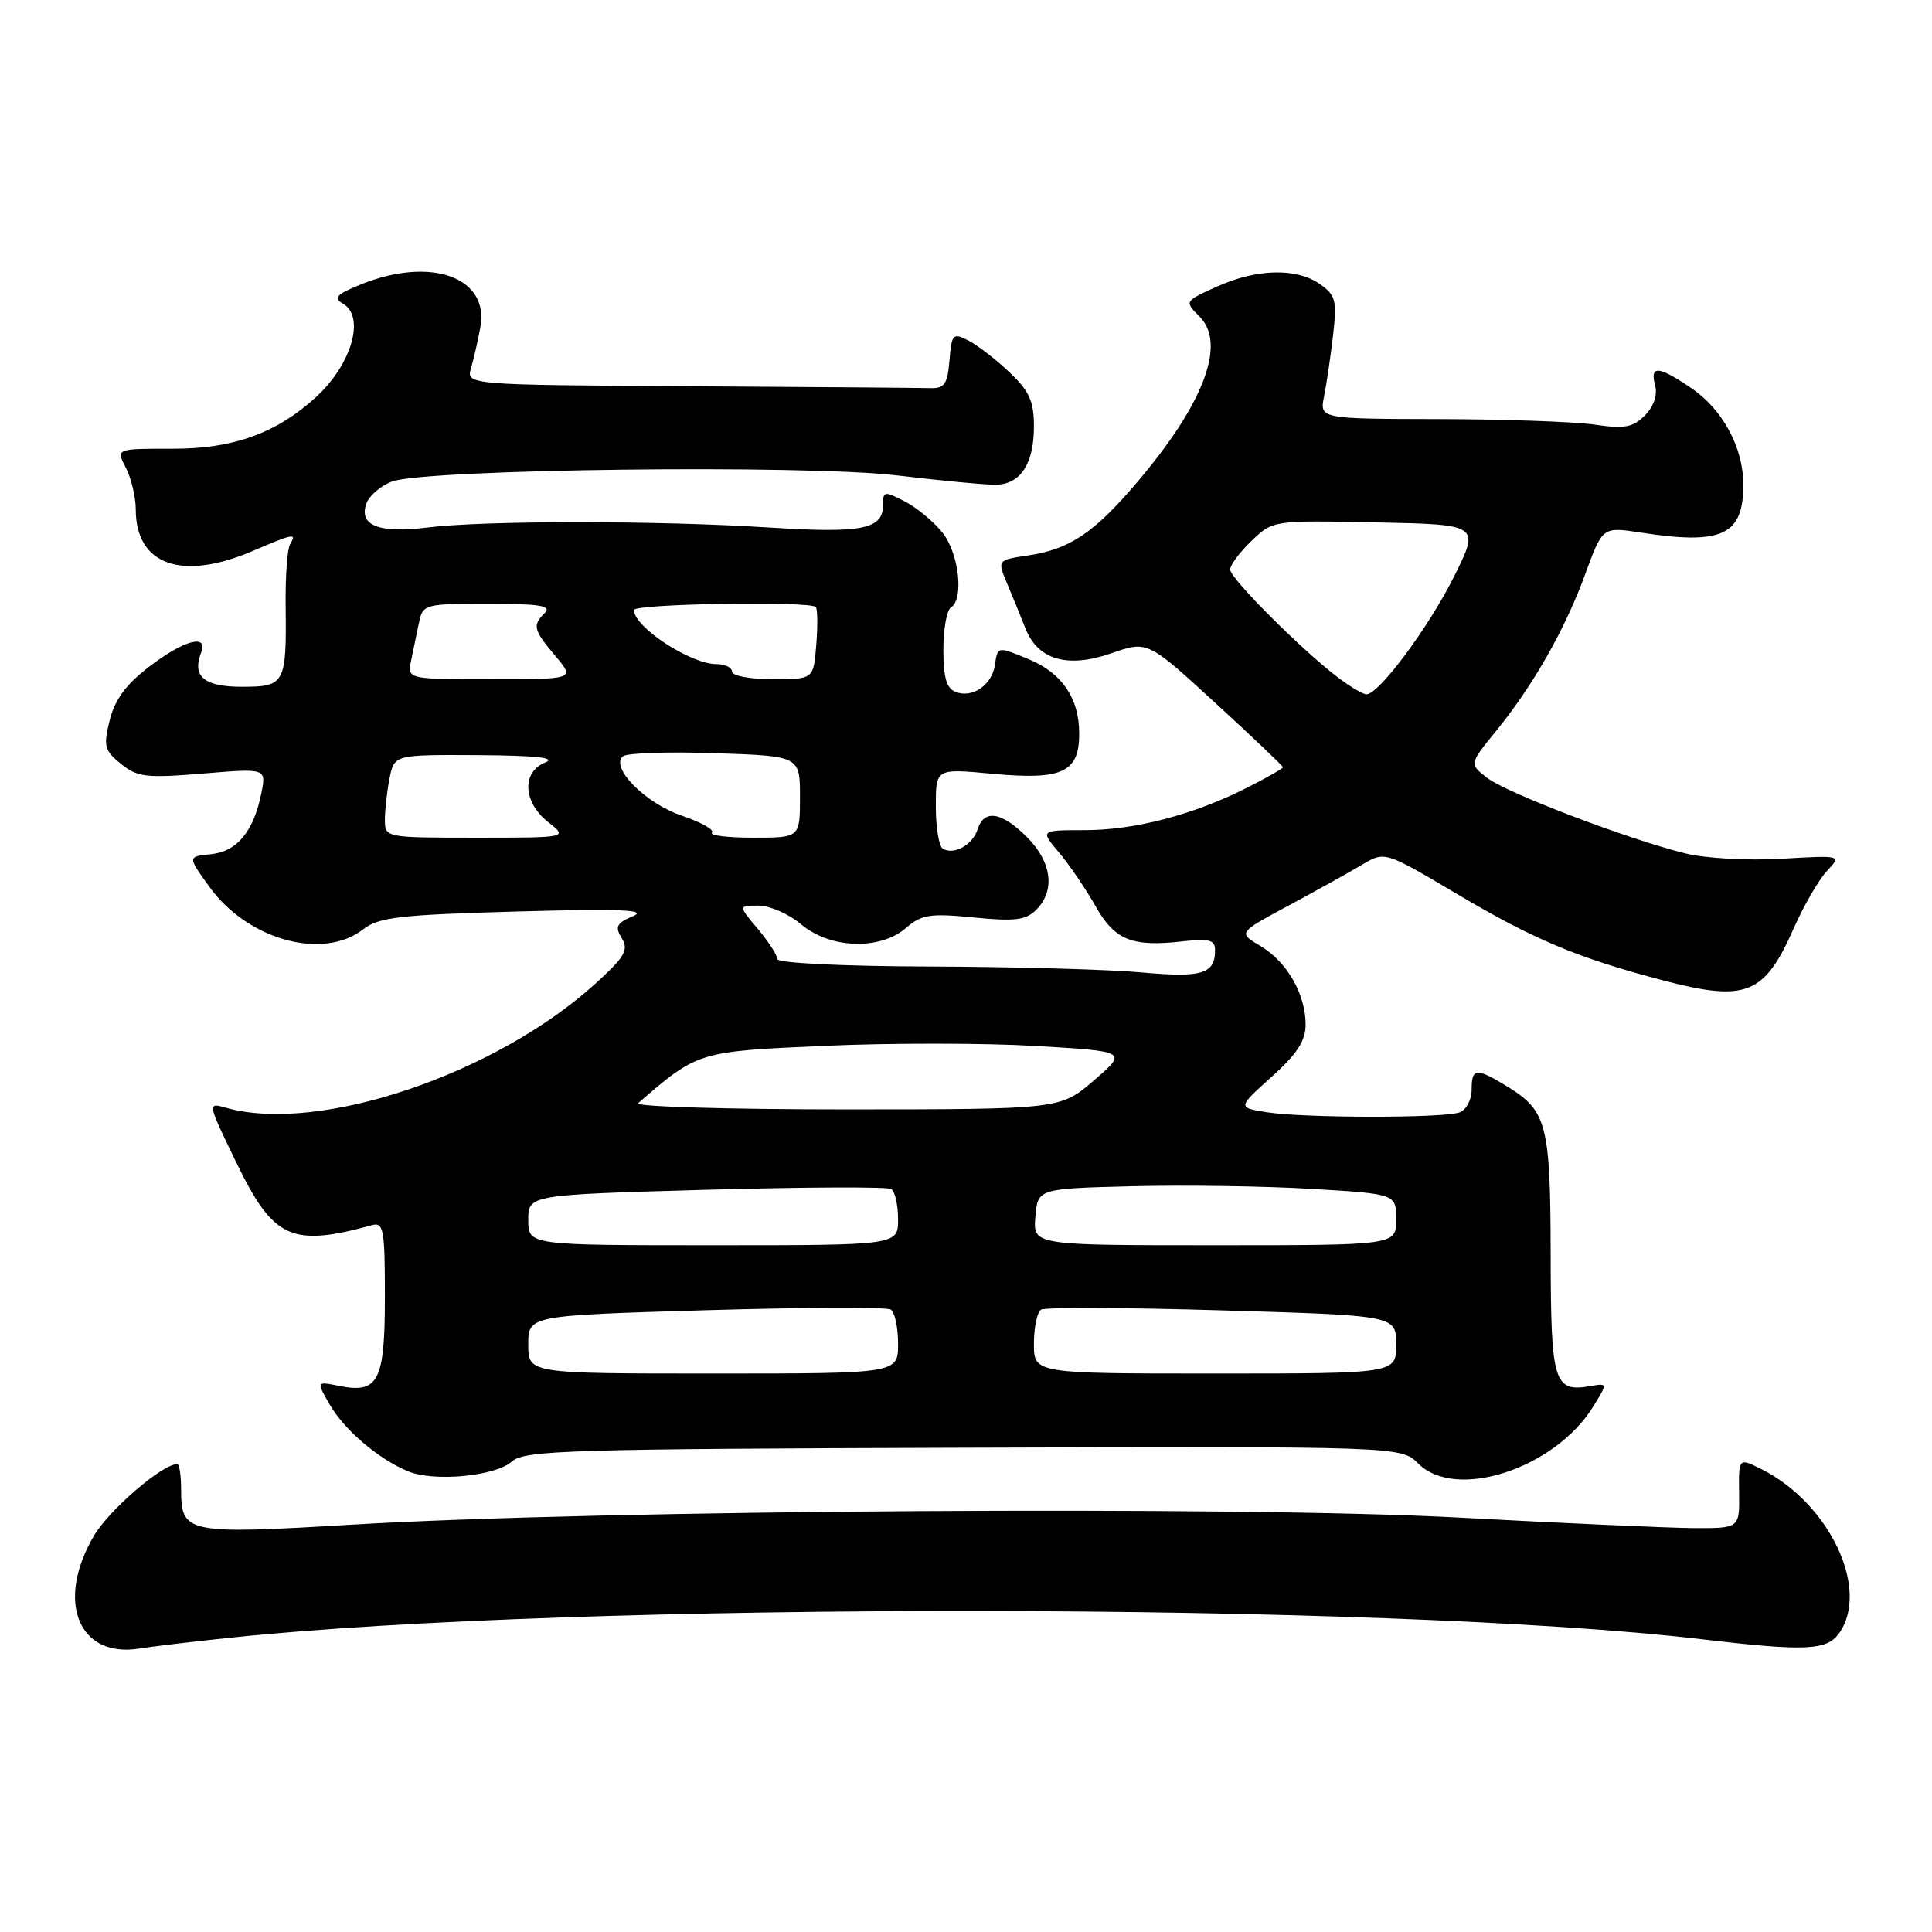 <?xml version="1.0" encoding="UTF-8" standalone="no"?>
<!DOCTYPE svg PUBLIC "-//W3C//DTD SVG 1.1//EN" "http://www.w3.org/Graphics/SVG/1.1/DTD/svg11.dtd" >
<svg xmlns="http://www.w3.org/2000/svg" xmlns:xlink="http://www.w3.org/1999/xlink" version="1.1" viewBox="0 0 256 256">
 <g >
 <path fill="currentColor"
d=" M 30.48 217.01 C 76.17 212.20 183.85 212.31 225.50 217.21 C 239.16 218.82 242.01 218.70 243.64 216.48 C 247.85 210.72 242.49 199.26 233.44 194.69 C 230.38 193.15 230.38 193.15 230.44 197.82 C 230.50 202.50 230.50 202.50 224.50 202.48 C 221.20 202.46 207.20 201.84 193.38 201.09 C 164.44 199.52 79.46 200.06 46.72 202.02 C 24.69 203.33 24.00 203.19 24.00 197.38 C 24.00 195.52 23.77 194.00 23.48 194.00 C 21.50 194.00 14.46 200.07 12.44 203.51 C 7.34 212.21 10.39 219.74 18.48 218.44 C 20.12 218.17 25.52 217.53 30.48 217.01 Z  M 67.84 193.65 C 69.47 192.17 75.40 191.99 127.65 191.83 C 185.65 191.65 185.65 191.65 187.94 193.94 C 192.89 198.89 206.01 194.61 211.10 186.39 C 213.02 183.27 213.02 183.27 210.76 183.66 C 205.88 184.50 205.50 183.25 205.47 166.28 C 205.44 148.96 204.98 147.18 199.69 143.95 C 195.58 141.44 195.00 141.50 195.00 144.39 C 195.00 145.71 194.29 147.06 193.42 147.39 C 191.36 148.18 172.59 148.16 167.74 147.36 C 163.99 146.74 163.99 146.74 168.49 142.69 C 171.85 139.68 173.00 137.91 173.00 135.77 C 173.00 131.73 170.53 127.43 167.03 125.36 C 164.04 123.59 164.04 123.59 170.77 119.98 C 174.47 117.99 178.85 115.55 180.50 114.57 C 183.50 112.79 183.50 112.79 192.96 118.40 C 203.26 124.51 209.04 126.94 220.42 129.92 C 231.37 132.78 233.78 131.82 237.66 123.05 C 239.00 120.01 240.99 116.58 242.07 115.42 C 244.04 113.33 244.04 113.33 236.05 113.79 C 231.57 114.05 225.96 113.74 223.28 113.07 C 215.73 111.21 199.74 105.11 197.08 103.09 C 194.67 101.24 194.67 101.24 198.23 96.87 C 203.17 90.81 207.39 83.37 210.07 76.02 C 212.35 69.79 212.35 69.79 217.42 70.57 C 228.21 72.23 231.00 70.93 231.00 64.21 C 231.00 59.32 228.27 54.26 224.12 51.44 C 219.74 48.46 218.60 48.37 219.31 51.07 C 219.65 52.36 219.12 53.88 217.94 55.06 C 216.36 56.64 215.22 56.85 211.27 56.26 C 208.65 55.88 199.38 55.55 190.68 55.53 C 174.85 55.50 174.85 55.50 175.45 52.50 C 175.78 50.85 176.32 47.20 176.64 44.39 C 177.16 39.81 176.98 39.10 174.89 37.64 C 171.79 35.46 166.48 35.60 161.22 37.99 C 156.93 39.93 156.93 39.93 158.95 41.95 C 162.55 45.55 159.50 53.56 150.54 64.06 C 144.96 70.60 141.72 72.77 136.33 73.58 C 132.13 74.21 132.13 74.21 133.46 77.35 C 134.19 79.08 135.28 81.75 135.88 83.27 C 137.53 87.45 141.45 88.58 147.27 86.56 C 152.05 84.90 152.05 84.90 161.02 93.13 C 165.96 97.66 170.00 101.50 170.00 101.66 C 170.00 101.83 167.86 103.05 165.25 104.37 C 158.17 107.96 150.36 110.00 143.73 110.00 C 137.82 110.00 137.82 110.00 140.35 113.00 C 141.74 114.65 143.89 117.82 145.14 120.03 C 147.68 124.55 149.96 125.49 156.56 124.75 C 160.25 124.33 161.00 124.53 161.00 125.92 C 161.00 129.05 159.26 129.58 151.27 128.85 C 147.00 128.46 134.39 128.11 123.25 128.07 C 111.59 128.03 103.00 127.61 103.00 127.08 C 103.00 126.57 101.83 124.77 100.41 123.08 C 97.82 120.00 97.82 120.00 100.52 120.00 C 102.00 120.00 104.55 121.12 106.18 122.50 C 110.01 125.72 116.61 125.94 120.05 122.96 C 122.10 121.18 123.23 121.00 129.02 121.57 C 134.48 122.11 135.93 121.93 137.32 120.54 C 139.86 118.00 139.37 114.22 136.08 110.92 C 132.70 107.55 130.39 107.19 129.53 109.91 C 128.87 111.97 126.37 113.35 124.91 112.44 C 124.41 112.13 124.00 109.62 124.00 106.86 C 124.00 101.83 124.00 101.83 131.37 102.52 C 140.76 103.40 143.00 102.38 143.00 97.19 C 143.00 92.55 140.75 89.21 136.40 87.39 C 132.14 85.62 132.20 85.61 131.82 88.15 C 131.43 90.77 128.85 92.54 126.64 91.69 C 125.42 91.23 125.00 89.77 125.00 86.09 C 125.00 83.36 125.45 80.84 126.00 80.50 C 127.75 79.42 127.08 73.38 124.91 70.61 C 123.76 69.15 121.51 67.28 119.91 66.45 C 117.17 65.04 117.00 65.06 117.00 66.94 C 117.00 70.13 114.22 70.68 102.00 69.90 C 87.27 68.96 64.17 68.96 56.68 69.89 C 50.18 70.71 47.44 69.61 48.58 66.65 C 48.96 65.66 50.45 64.38 51.89 63.82 C 56.12 62.15 106.78 61.53 119.00 63.01 C 124.78 63.70 130.60 64.25 131.94 64.23 C 135.23 64.17 137.00 61.47 137.00 56.51 C 137.00 53.16 136.39 51.82 133.75 49.32 C 131.96 47.62 129.51 45.73 128.31 45.12 C 126.27 44.07 126.10 44.24 125.81 47.75 C 125.55 50.91 125.14 51.49 123.25 51.43 C 122.01 51.39 107.67 51.28 91.38 51.18 C 61.77 51.00 61.77 51.00 62.42 48.75 C 62.78 47.51 63.34 45.09 63.65 43.36 C 64.86 36.75 57.16 33.95 47.91 37.65 C 44.61 38.97 44.11 39.48 45.39 40.20 C 48.45 41.91 46.63 48.27 41.85 52.64 C 36.61 57.41 30.91 59.47 22.93 59.46 C 15.35 59.45 15.35 59.45 16.67 61.97 C 17.39 63.36 17.99 65.86 17.99 67.53 C 18.01 74.88 24.10 77.03 33.50 73.00 C 38.89 70.69 39.36 70.60 38.44 72.10 C 38.07 72.70 37.80 76.41 37.85 80.35 C 37.97 90.61 37.76 91.00 32.04 91.00 C 27.06 91.00 25.43 89.64 26.64 86.50 C 27.62 83.95 24.43 84.79 19.83 88.29 C 16.72 90.66 15.23 92.67 14.54 95.42 C 13.68 98.87 13.83 99.44 16.03 101.22 C 18.20 102.98 19.37 103.12 26.88 102.50 C 35.29 101.80 35.29 101.80 34.63 105.10 C 33.61 110.18 31.42 112.83 27.94 113.19 C 24.84 113.50 24.84 113.50 27.80 117.58 C 32.87 124.56 42.81 127.28 48.12 123.14 C 50.17 121.54 52.96 121.21 68.50 120.78 C 82.21 120.40 85.88 120.55 83.89 121.39 C 81.69 122.32 81.45 122.79 82.39 124.33 C 83.33 125.88 82.80 126.79 78.90 130.33 C 65.63 142.38 42.24 150.25 29.98 146.79 C 27.45 146.08 27.45 146.08 31.35 154.11 C 36.22 164.15 38.63 165.26 49.25 162.35 C 50.83 161.91 51.00 162.82 51.00 171.81 C 51.00 183.03 50.16 184.68 44.95 183.64 C 41.91 183.03 41.91 183.03 43.70 186.13 C 45.65 189.49 50.10 193.29 54.03 194.94 C 57.47 196.39 65.65 195.62 67.84 193.65 Z  M 70.00 178.16 C 70.00 174.31 70.00 174.31 93.53 173.61 C 106.47 173.23 117.50 173.19 118.03 173.52 C 118.56 173.85 119.00 175.89 119.00 178.06 C 119.00 182.00 119.00 182.00 94.50 182.00 C 70.00 182.00 70.00 182.00 70.00 178.16 Z  M 137.00 178.06 C 137.00 175.89 137.43 173.85 137.95 173.53 C 138.48 173.21 149.28 173.25 161.95 173.63 C 185.00 174.31 185.00 174.31 185.00 178.16 C 185.00 182.00 185.00 182.00 161.00 182.00 C 137.00 182.00 137.00 182.00 137.00 178.06 Z  M 70.00 161.66 C 70.00 158.32 70.00 158.32 93.59 157.65 C 106.56 157.29 117.59 157.24 118.09 157.55 C 118.59 157.86 119.00 159.67 119.00 161.56 C 119.00 165.00 119.00 165.00 94.50 165.00 C 70.00 165.00 70.00 165.00 70.00 161.66 Z  M 137.19 161.25 C 137.50 157.50 137.50 157.50 150.00 157.18 C 156.88 157.01 167.56 157.16 173.75 157.53 C 185.00 158.20 185.00 158.20 185.00 161.60 C 185.00 165.00 185.00 165.00 160.94 165.00 C 136.88 165.00 136.88 165.00 137.19 161.25 Z  M 84.55 146.18 C 92.46 139.33 92.49 139.32 109.21 138.58 C 117.84 138.19 130.42 138.20 137.16 138.59 C 149.41 139.31 149.41 139.31 144.96 143.15 C 140.50 146.99 140.50 146.99 112.05 147.00 C 96.40 147.00 84.03 146.63 84.55 146.18 Z  M 51.00 108.62 C 51.00 107.32 51.28 104.84 51.62 103.12 C 52.25 100.00 52.25 100.00 63.38 100.06 C 71.05 100.11 73.80 100.41 72.25 101.03 C 69.10 102.30 69.30 106.30 72.63 108.93 C 75.27 111.00 75.27 111.00 63.13 111.00 C 51.03 111.00 51.00 110.99 51.00 108.62 Z  M 94.34 110.33 C 94.71 109.96 92.91 108.95 90.34 108.08 C 85.52 106.45 80.79 101.67 82.55 100.21 C 83.07 99.77 88.56 99.59 94.75 99.80 C 106.00 100.18 106.00 100.18 106.00 105.59 C 106.00 111.00 106.00 111.00 99.83 111.00 C 96.44 111.00 93.97 110.70 94.34 110.33 Z  M 177.38 89.84 C 172.67 86.30 163.00 76.65 163.00 75.47 C 163.00 74.87 164.28 73.15 165.84 71.66 C 168.67 68.94 168.67 68.94 182.39 69.22 C 196.12 69.50 196.12 69.50 192.61 76.51 C 189.24 83.23 182.71 92.00 181.06 92.00 C 180.62 92.00 178.97 91.03 177.38 89.84 Z  M 54.48 87.50 C 54.77 86.12 55.23 83.88 55.52 82.50 C 56.02 80.07 56.26 80.00 64.72 80.00 C 71.47 80.00 73.13 80.27 72.20 81.20 C 70.52 82.88 70.66 83.44 73.59 86.92 C 76.18 90.00 76.18 90.00 65.07 90.00 C 53.96 90.00 53.96 90.00 54.48 87.50 Z  M 97.00 89.00 C 97.00 88.45 96.07 88.00 94.93 88.00 C 91.49 88.00 84.00 83.08 84.00 80.83 C 84.00 80.00 107.28 79.62 108.10 80.43 C 108.33 80.67 108.36 82.92 108.16 85.43 C 107.80 90.00 107.80 90.00 102.40 90.00 C 99.43 90.00 97.00 89.55 97.00 89.00 Z "/>
</g>
</svg>